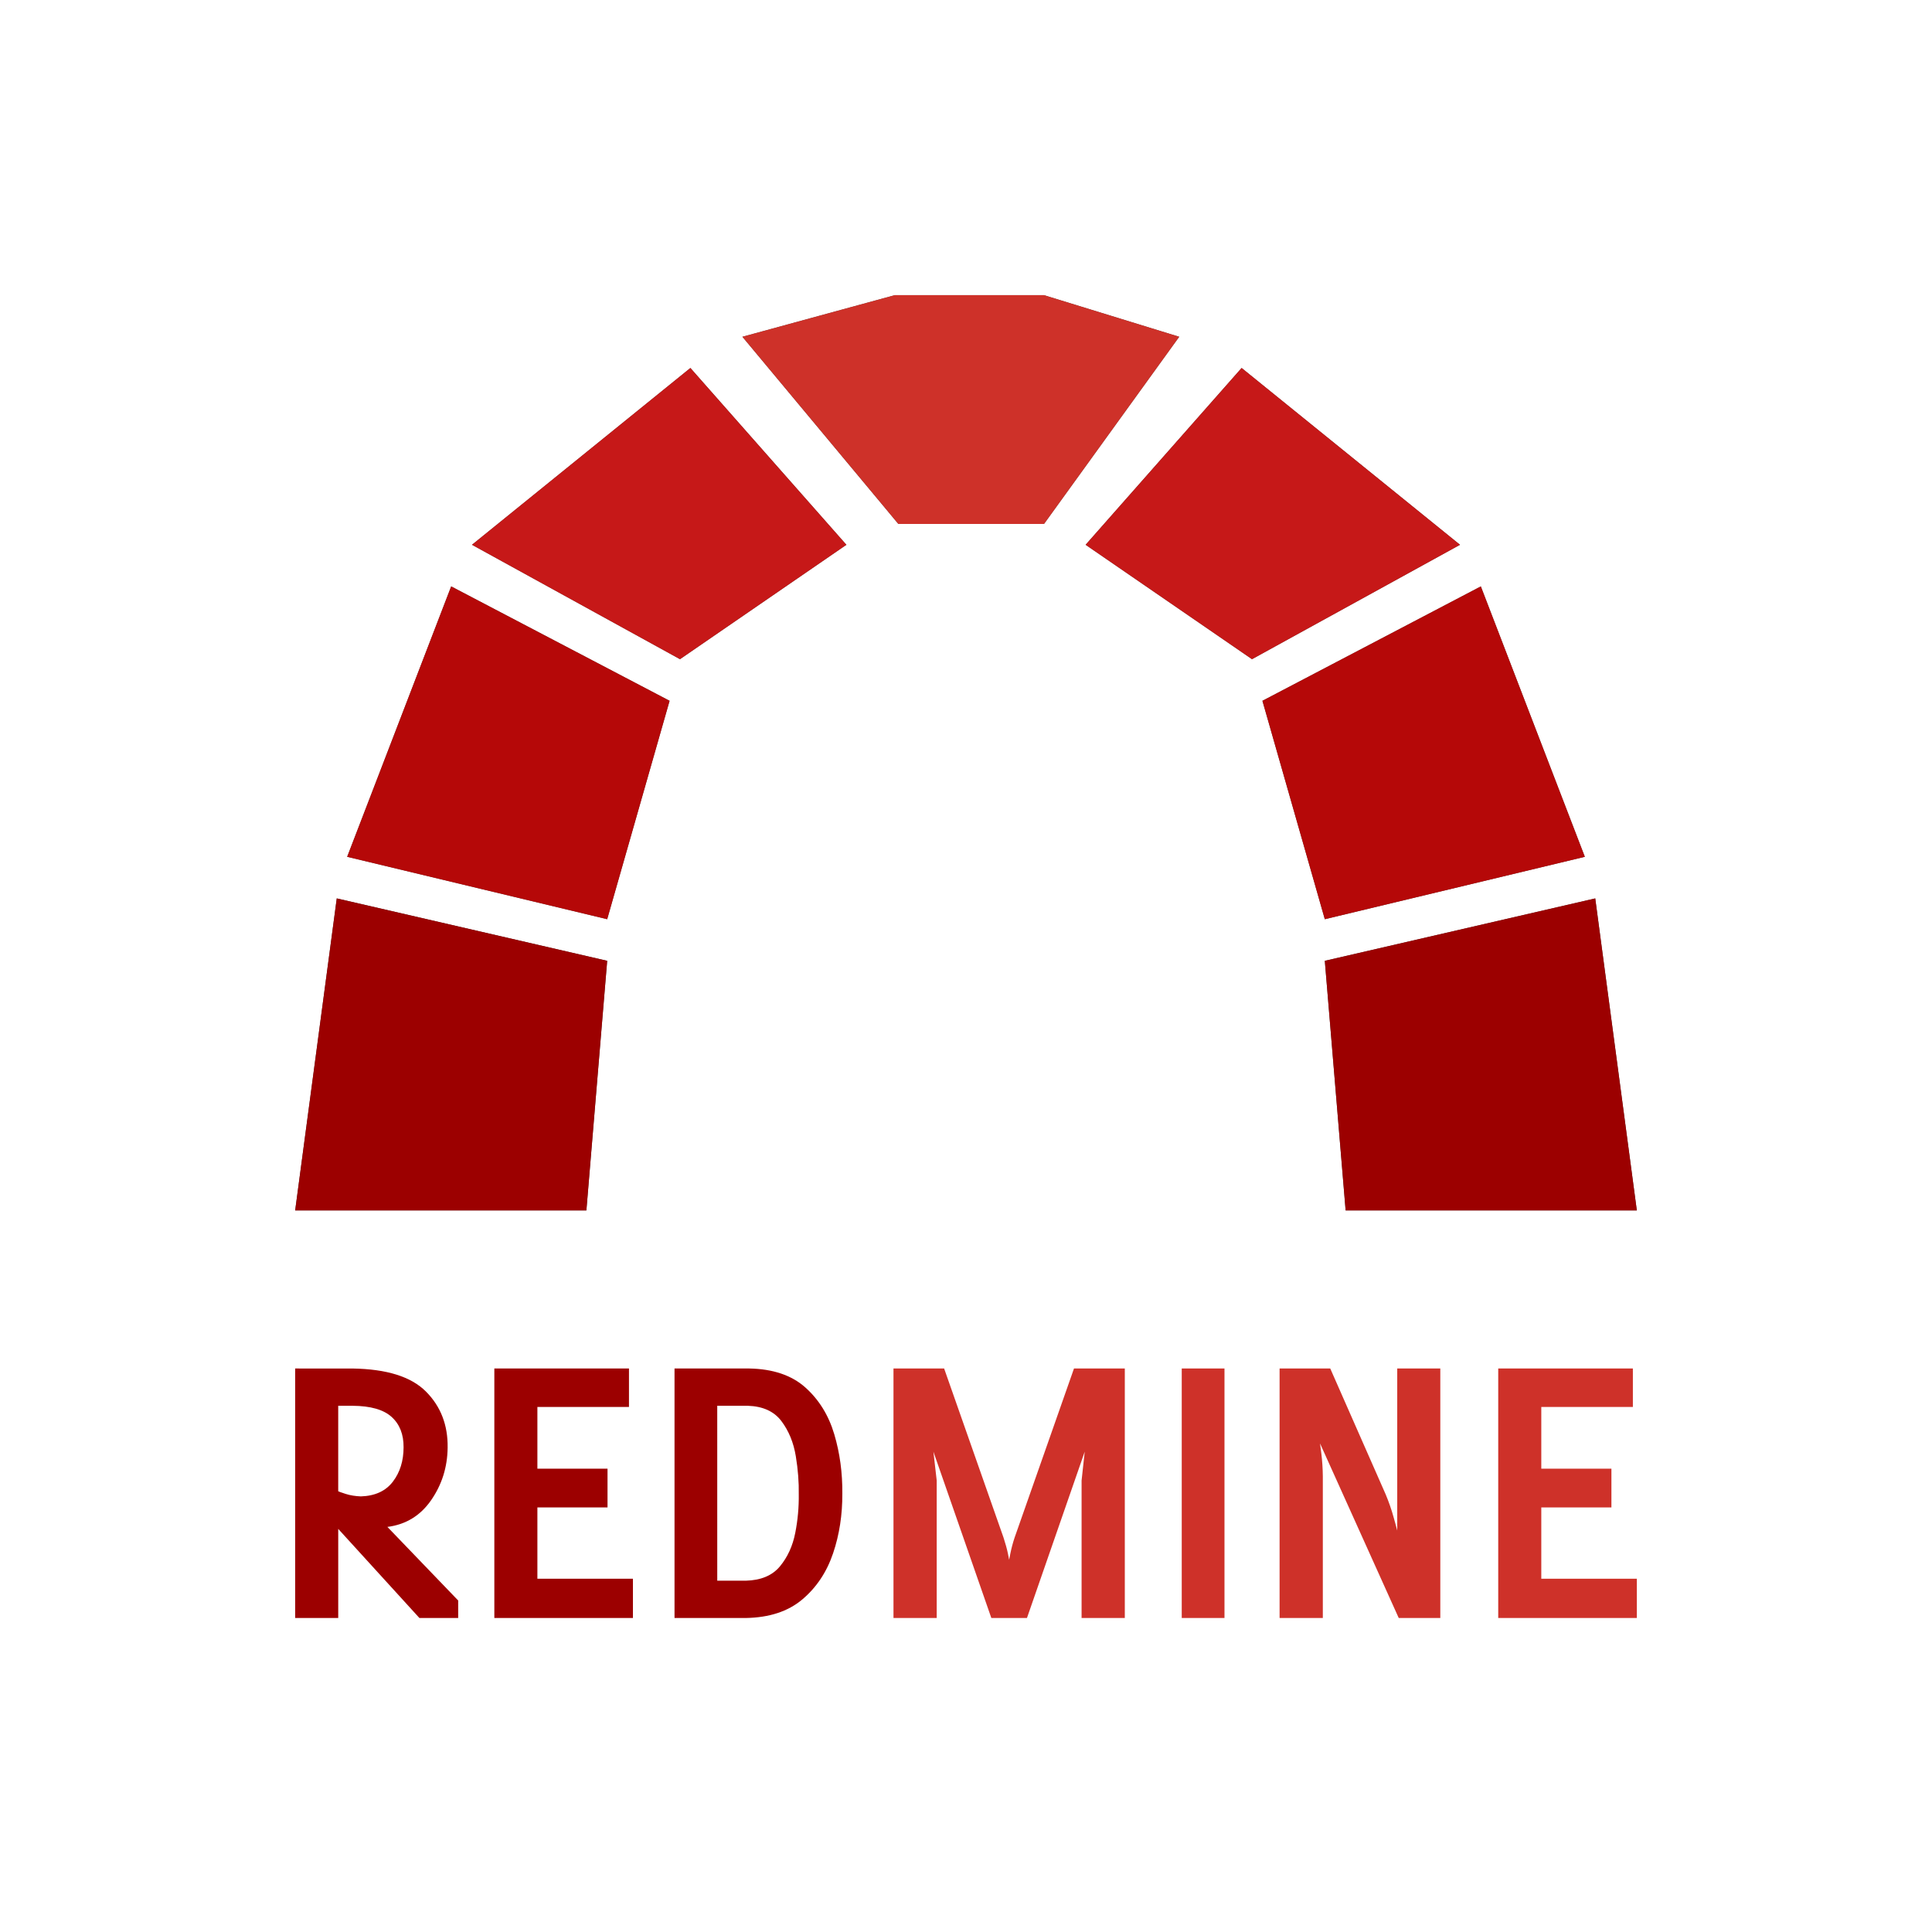 <?xml version="1.0" encoding="utf-8"?>
<svg viewBox="0 0 144 144" xmlns="http://www.w3.org/2000/svg">
  <g transform="matrix(1, 0, 0, 1, 22, 22)">
    <path fill="#4c4c4c" d="M 0 68.218 L 21.706 68.218 L 23.256 49.613 L 3.1 44.962 L 0 68.218 Z M 3.876 41.861 L 23.256 46.512 L 27.907 30.233 L 11.628 21.707 L 3.876 41.861 Z M 13.178 18.605 L 28.682 27.132 L 41.086 18.605 L 29.458 5.427 L 13.178 18.605 Z M 100 68.218 L 78.295 68.218 L 76.744 49.613 L 96.9 44.962 L 100 68.218 Z M 96.124 41.861 L 76.744 46.512 L 72.094 30.233 L 88.372 21.707 L 96.124 41.861 Z M 86.821 18.605 L 71.317 27.132 L 58.915 18.605 L 70.543 5.427 L 86.821 18.605 Z M 33.334 3.101 L 44.961 17.054 L 55.813 17.054 L 65.892 3.101 L 55.813 0 L 44.689 0 L 33.334 3.101 Z"/>
    <path fill="#9c0000" d="M 0 68.218 L 21.706 68.218 L 23.256 49.613 L 3.1 44.962 L 0 68.218 Z"/>
    <path fill="#b50808" d="M 3.876 41.861 L 23.256 46.512 L 27.907 30.233 L 11.628 21.707 L 3.876 41.861 Z"/>
    <path fill="#c61818" d="M 13.178 18.605 L 28.682 27.132 L 41.086 18.605 L 29.458 5.427 L 13.178 18.605 Z"/>
    <path fill="#9c0000" d="M 100 68.218 L 78.295 68.218 L 76.744 49.613 L 96.9 44.962 L 100 68.218 Z"/>
    <path fill="#b50808" d="M 96.124 41.861 L 76.744 46.512 L 72.094 30.233 L 88.372 21.707 L 96.124 41.861 Z"/>
    <path fill="#c61818" d="M 86.821 18.605 L 71.317 27.132 L 58.915 18.605 L 70.543 5.427 L 86.821 18.605 Z"/>
    <path fill="#ce3129" d="M 33.334 3.101 L 44.961 17.054 L 55.813 17.054 L 65.892 3.101 L 55.813 0 L 44.689 0 L 33.334 3.101 Z"/>
    <path fill="#9c0000" d="M 0 80 L 0 98.596 L 3.21 98.596 L 3.21 91.955 L 9.261 98.596 L 12.151 98.596 L 12.151 97.292 L 6.875 91.807 C 8.25 91.633 9.335 90.967 10.134 89.815 C 10.933 88.663 11.347 87.362 11.364 85.904 C 11.39 84.212 10.844 82.812 9.74 81.71 C 8.637 80.608 6.822 80.04 4.28 80.001 L 0 80 Z M 14.845 80 L 14.845 98.596 L 25.175 98.596 L 25.175 95.668 L 18.054 95.668 L 18.054 90.355 L 23.281 90.355 L 23.281 87.465 L 18.054 87.465 L 18.054 82.866 L 24.88 82.866 L 24.88 80 L 14.845 80 Z M 28.275 80 L 28.275 98.596 L 33.588 98.596 C 35.33 98.567 36.735 98.109 37.793 97.218 C 38.852 96.328 39.618 95.177 40.093 93.775 C 40.568 92.373 40.79 90.887 40.782 89.323 C 40.796 87.777 40.6 86.308 40.18 84.895 C 39.759 83.482 39.041 82.322 38.027 81.415 C 37.013 80.507 35.613 80.031 33.846 80 L 28.275 80 Z M 3.209 82.779 L 4.28 82.779 C 5.613 82.789 6.575 83.059 7.182 83.603 C 7.789 84.148 8.089 84.91 8.08 85.879 C 8.078 86.883 7.817 87.735 7.28 88.437 C 6.744 89.139 5.944 89.5 4.894 89.532 C 4.489 89.515 4.11 89.459 3.763 89.347 C 3.416 89.235 3.231 89.166 3.209 89.15 L 3.209 82.779 Z M 31.459 82.779 L 33.735 82.779 C 34.86 82.814 35.696 83.195 36.244 83.923 C 36.791 84.651 37.146 85.517 37.314 86.531 C 37.481 87.544 37.551 88.494 37.535 89.384 C 37.548 90.341 37.461 91.297 37.277 92.237 C 37.086 93.221 36.704 94.057 36.133 94.746 C 35.562 95.434 34.714 95.786 33.587 95.816 L 31.46 95.816 L 31.459 82.779 Z"/>
    <path fill="#ce3129" d="M 44.595 80 L 44.595 98.596 L 47.817 98.596 L 47.817 88.351 L 47.571 86.198 L 51.888 98.595 L 54.544 98.595 L 58.849 86.198 L 58.615 88.351 L 58.615 98.595 L 61.837 98.595 L 61.837 80 L 58.049 80 L 53.622 92.606 C 53.497 92.981 53.394 93.363 53.315 93.75 C 53.249 94.072 53.215 94.239 53.216 94.255 C 53.217 94.241 53.183 94.079 53.118 93.763 C 53.052 93.446 52.945 93.062 52.798 92.606 L 48.37 80 L 44.595 80 Z M 66.08 80 L 66.08 98.596 L 69.266 98.596 L 69.266 80 L 66.08 80 Z M 73.373 80 L 73.373 98.596 L 76.596 98.596 L 76.596 88.031 C 76.59 87.464 76.553 86.897 76.485 86.334 C 76.425 85.852 76.395 85.609 76.387 85.584 L 82.253 98.596 L 85.352 98.596 L 85.352 80 L 82.142 80 C 82.142 84.026 82.142 88.052 82.142 92.077 C 82.136 92.032 82.045 91.715 81.884 91.131 C 81.721 90.536 81.519 89.953 81.281 89.384 L 77.149 80 L 73.373 80 Z M 89.669 80 L 89.669 98.596 L 100 98.596 L 100 95.668 L 92.879 95.668 L 92.879 90.355 L 98.106 90.355 L 98.106 87.465 L 92.879 87.465 L 92.879 82.866 L 99.705 82.866 L 99.705 80 L 89.669 80 Z"/>
  </g>
</svg>
